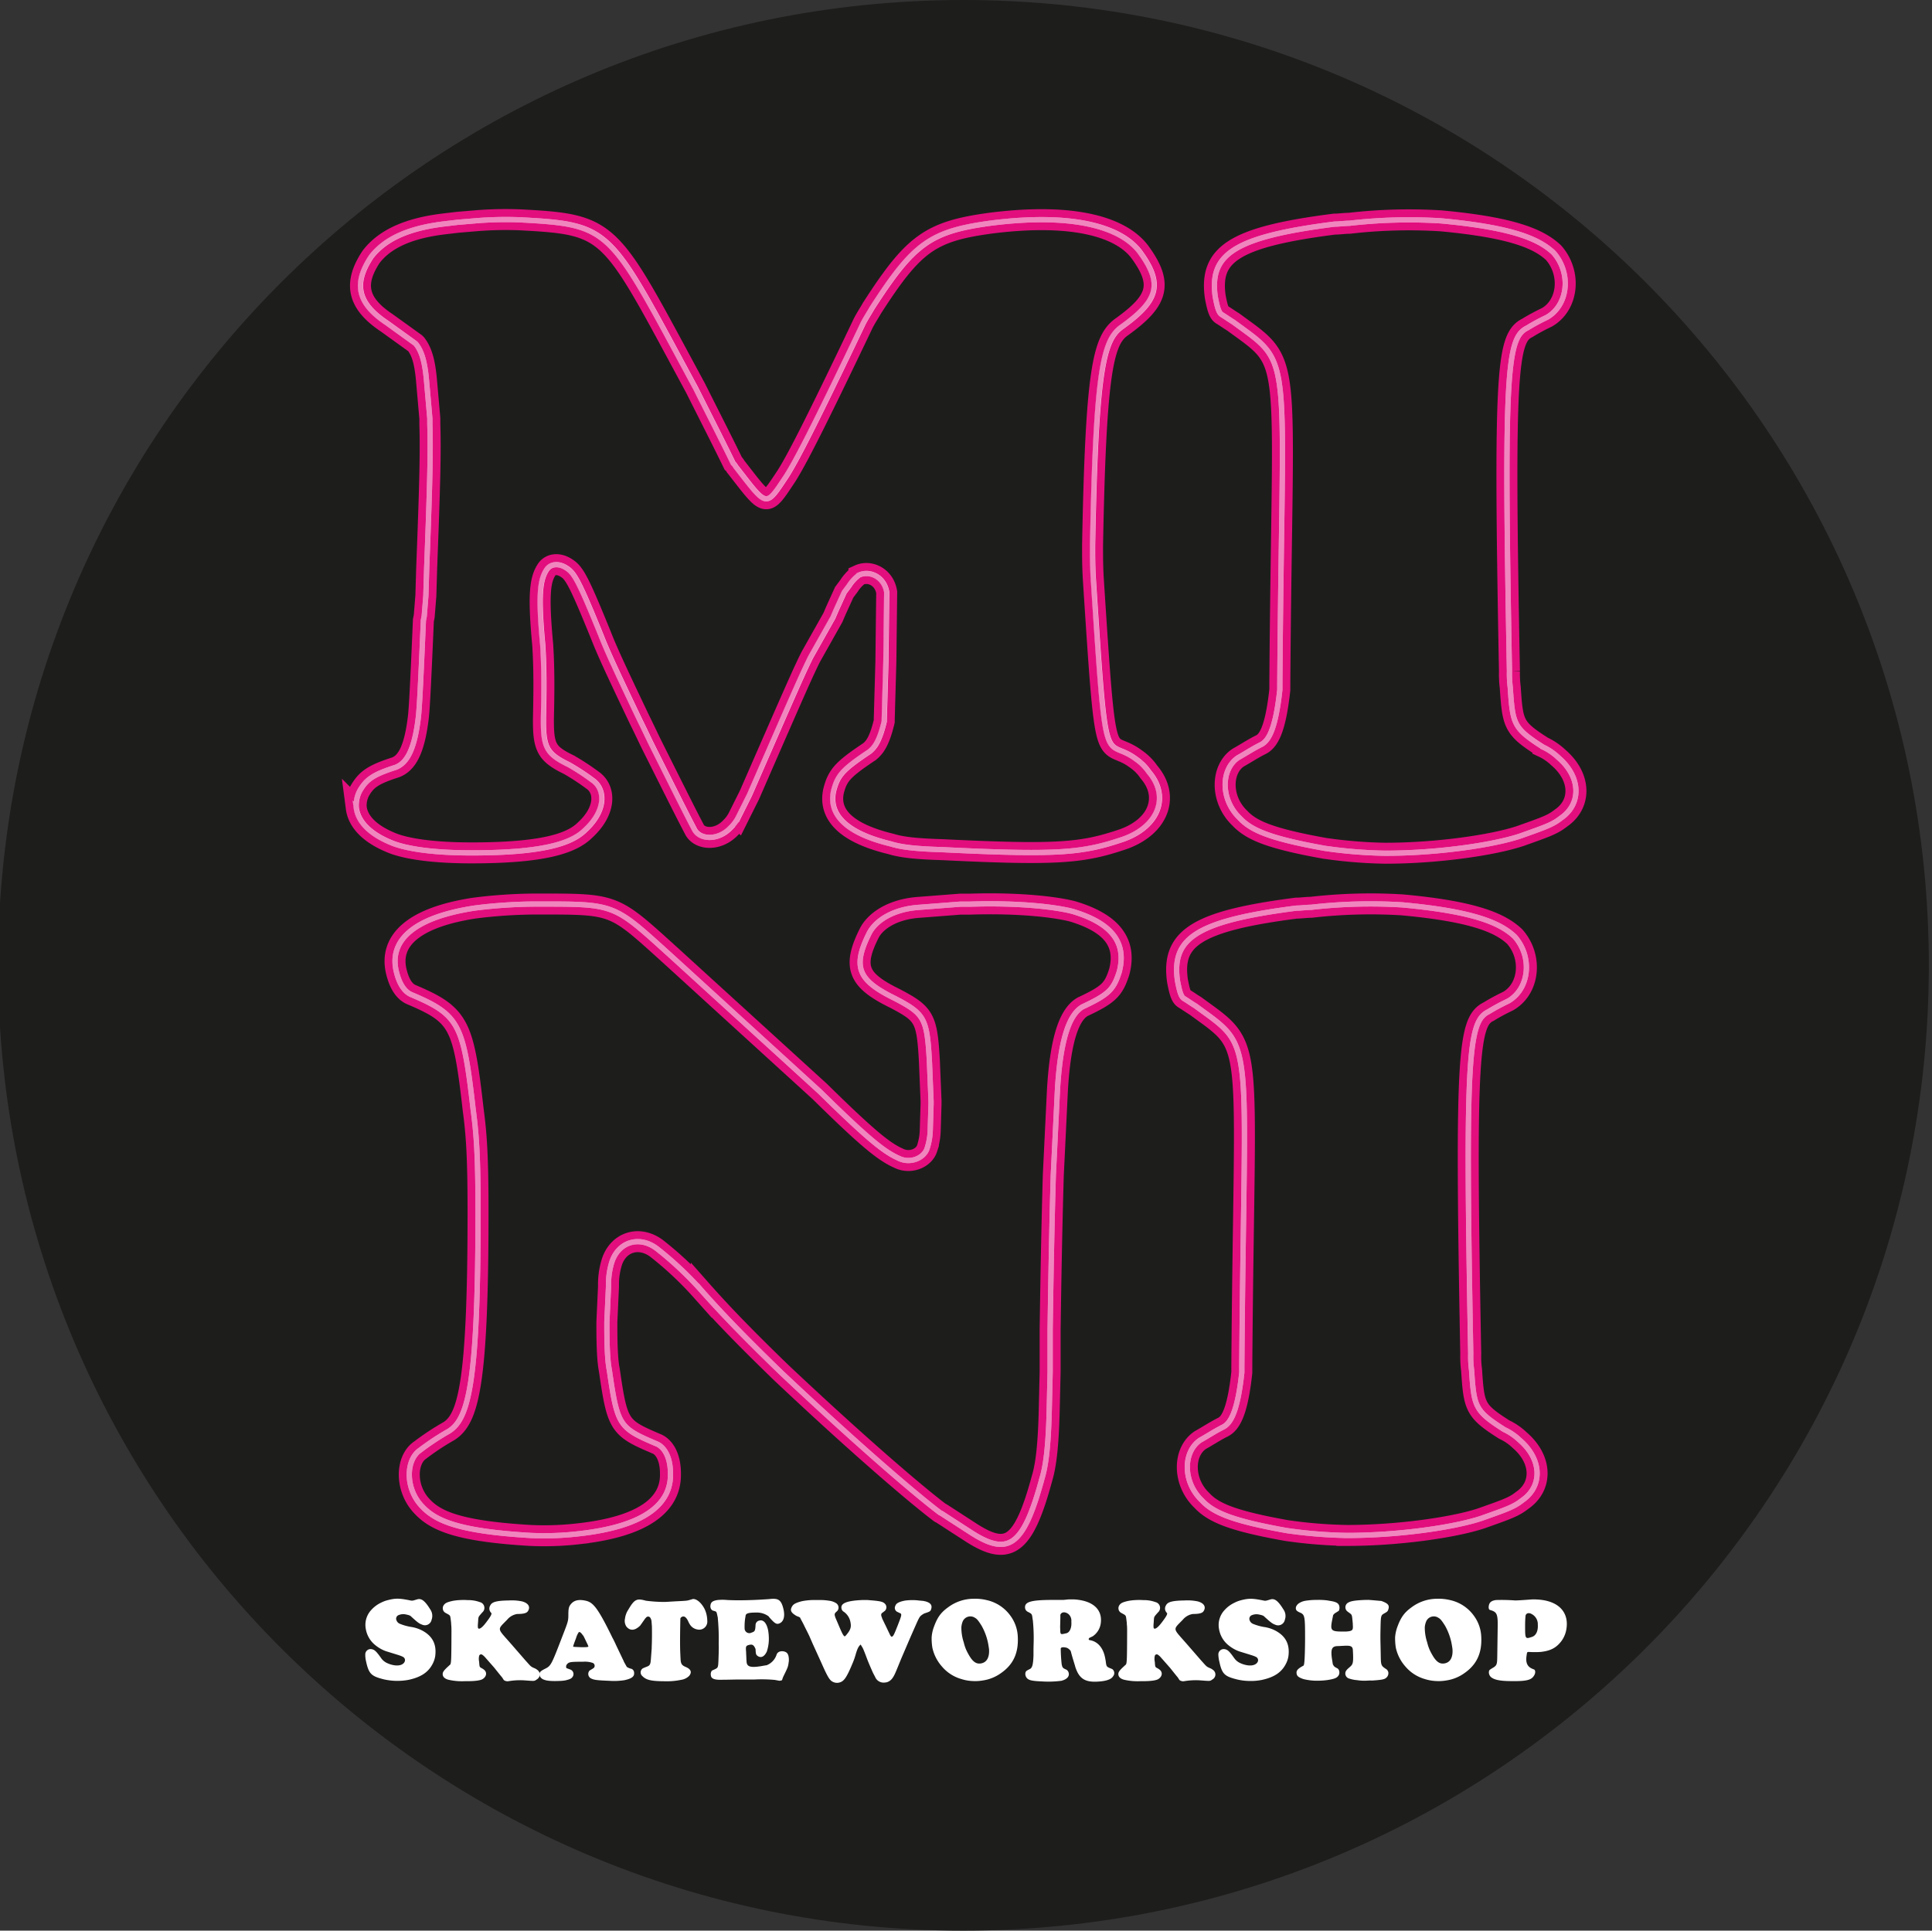 <svg id="Capa_1" data-name="Capa 1" xmlns="http://www.w3.org/2000/svg" viewBox="0 0 612 611.64"><rect x="0" y="0" width="612" height="611.64" fill="#333333" stroke="none"/><defs><style>.cls-1{fill:#1d1e1c;}.cls-2,.cls-3,.cls-5{fill:none;stroke-miterlimit:10;}.cls-2,.cls-5{stroke:#e20e7e;}.cls-2{stroke-width:6.64px;}.cls-3{stroke:#fff;}.cls-3,.cls-5{stroke-width:1.66px;}.cls-4{opacity:0.5;}.cls-6{fill:#fff;}</style></defs><title>Logo Mini Skateworkshop</title><path class="cls-1" d="M611,305.82c0,168.89-136.94,305.82-305.82,305.82S-.62,474.71-.62,305.82,136.29,0,305.2,0,611,136.92,611,305.82Z"/><path class="cls-2" d="M113.93,250.61c2.07-3.62,4.14-5.18,11.39-7.51,3.37-1.29,6-5.17,7.25-16.31.26-2.84.52-6.21,1.55-30.28l.26-1.29.52-6.48.26-8.8c1-25.88,1.29-37,1-45.55v-1.82l-1-11.39c-.52-6.47-1.55-9.83-3.37-12.16l-.26-.26-9-6.47c-9.32-6.21-10.62-12.43-4.92-21,3.62-4.66,10.09-8.8,23-10.35l4.41-.52,6.21-.52a116.3,116.3,0,0,1,13.46-.26c29.51,1.56,28.21,2.59,55.65,53.33,3.88,7.76,8,15.79,11.91,23.81a3.41,3.41,0,0,1,.77,1c10.1,12.94,9.32,13.2,16.05,3.1,3.11-4.92,8.29-14.75,24.33-48.4.78-1.56,1.82-3.11,2.85-4.92,13.2-20.45,18.38-24.33,38-26.92,27.18-3.37,41.68,1.81,47.11,9.58,7.25,10.09,5.18,15.27-5.95,23.29-5.95,4.14-8.28,13.46-9.32,69.37,0,3.63,0,6.73.26,10.88,4.14,63.93,3.37,49.18,13.46,56.68a15.71,15.71,0,0,1,4.14,4.15c6.47,7.5,3.37,17.08-8,21.22-12.94,4.4-20.45,5.18-57.47,3.37-8.54-.26-12.94-.78-16.3-1.82-15-3.62-19.68-9.83-18.12-16.82,1.29-4.92,2.84-6.73,11.39-12.43,1.55-1.29,3.1-3.1,4.65-9.57v-.52l.52-18.38.26-22c-.78-4.92-5.43-7-8.8-5.44a12.81,12.81,0,0,0-3.11,3.37l-1.55,2.07-2.59,5.69-1,2.33-7,12.43c-2.59,5.18-5.18,11.13-19.42,43.74l-3.62,7.25a12.13,12.13,0,0,1-2.33,3.11c-3.88,4.14-9.58,3.88-11.39.77-2.59-4.91-5.43-10.61-13.46-26.66-1.29-2.59-2.59-5.43-3.88-8-8.28-17.34-10.61-22.52-12.43-27.18-6.73-16.57-8.28-19.42-10.61-21-2.59-1.81-5.18-1.55-6.47.26-2.07,3.11-2.85,7.51-1.29,24.07.25,4.4.51,9.84.25,21.23-.25,10.87.52,12.94,8,16.57a74.63,74.63,0,0,1,7.51,4.91c4.14,2.85,4.4,9.58-2.33,15.79-4.4,4.4-13.72,7.25-36,7.25-13.46,0-21.23-1.55-25.11-3.1-7.77-3.11-10.88-7.25-11.39-11.14A9.8,9.8,0,0,1,113.93,250.61Z"/><path class="cls-2" d="M422.74,71c1.55,0,3.11-.26,4.66-.26a164.87,164.87,0,0,1,29-.78c22.52,2.07,31.06,5.7,35.72,10.1,5.7,6.47,4.66,16.56-2.07,20.45-2.07,1-4.14,2.07-6.21,3.36-6.47,3.11-7.51,13.46-5.69,108.72a34.26,34.26,0,0,0,.25,5.18c.78,11.64,1,12.94,10.36,18.89a18.3,18.3,0,0,1,4.92,3.37c7.24,6.21,7.24,14.75.77,19.15-2.59,2.07-4.92,2.85-12.94,5.7-8.54,2.84-26.14,5.43-42.71,5.43a150.27,150.27,0,0,1-19.15-1.55c-17.35-3.11-23.3-5.7-26.93-9.58-6.21-5.95-5.95-15.53-.51-19.15,2.33-1.3,4.66-2.85,7.25-4.14s4.65-5.44,5.95-17.35V216.7C406.17,109,410.06,116.27,390.64,102c-1.29-.78-2.33-1.55-3.62-2.33-.78-.52-1.29-1.55-2.07-5.7C383.14,80.8,390.38,75.11,422.74,71Z"/><path class="cls-3" d="M113.93,250.61c2.07-3.62,4.14-5.18,11.39-7.51,3.37-1.29,6-5.17,7.25-16.31.26-2.84.52-6.21,1.55-30.28l.26-1.29.52-6.48.26-8.8c1-25.88,1.29-37,1-45.55v-1.82l-1-11.39c-.52-6.47-1.55-9.83-3.37-12.16l-.26-.26-9-6.47c-9.32-6.21-10.62-12.43-4.92-21,3.62-4.66,10.09-8.8,23-10.35l4.41-.52,6.21-.52a116.3,116.3,0,0,1,13.46-.26c29.51,1.56,28.21,2.59,55.65,53.33,3.88,7.76,8,15.79,11.91,23.81a3.41,3.41,0,0,1,.77,1c10.1,12.94,9.32,13.2,16.05,3.1,3.11-4.92,8.29-14.75,24.33-48.4.78-1.56,1.82-3.11,2.85-4.92,13.2-20.45,18.38-24.33,38-26.92,27.18-3.37,41.68,1.81,47.11,9.58,7.25,10.09,5.18,15.27-5.95,23.29-5.95,4.14-8.28,13.46-9.32,69.37,0,3.63,0,6.73.26,10.88,4.14,63.93,3.37,49.18,13.46,56.68a15.71,15.71,0,0,1,4.14,4.15c6.47,7.5,3.37,17.08-8,21.22-12.94,4.4-20.45,5.18-57.47,3.37-8.54-.26-12.94-.78-16.3-1.82-15-3.62-19.68-9.83-18.12-16.82,1.29-4.92,2.84-6.73,11.39-12.43,1.55-1.29,3.1-3.1,4.65-9.57v-.52l.52-18.38.26-22c-.78-4.92-5.43-7-8.8-5.44a12.81,12.81,0,0,0-3.11,3.37l-1.55,2.07-2.59,5.69-1,2.33-7,12.43c-2.59,5.18-5.18,11.13-19.42,43.74l-3.62,7.25a12.13,12.13,0,0,1-2.33,3.11c-3.88,4.14-9.58,3.88-11.39.77-2.59-4.91-5.43-10.61-13.46-26.66-1.29-2.59-2.59-5.43-3.88-8-8.28-17.34-10.61-22.52-12.43-27.18-6.73-16.57-8.28-19.42-10.61-21-2.59-1.81-5.18-1.55-6.47.26-2.07,3.11-2.85,7.51-1.29,24.07.25,4.4.51,9.84.25,21.23-.25,10.87.52,12.94,8,16.57a74.63,74.63,0,0,1,7.51,4.91c4.14,2.85,4.4,9.58-2.33,15.79-4.4,4.4-13.72,7.25-36,7.25-13.46,0-21.23-1.55-25.11-3.1-7.77-3.11-10.88-7.25-11.39-11.14A9.8,9.8,0,0,1,113.93,250.61Z"/><path class="cls-3" d="M422.74,71c1.55,0,3.11-.26,4.66-.26a164.87,164.87,0,0,1,29-.78c22.52,2.07,31.06,5.7,35.72,10.1,5.7,6.47,4.66,16.56-2.07,20.45-2.07,1-4.14,2.07-6.21,3.36-6.47,3.11-7.51,13.46-5.69,108.72a34.26,34.26,0,0,0,.25,5.18c.78,11.64,1,12.94,10.36,18.89a18.3,18.3,0,0,1,4.92,3.37c7.24,6.21,7.24,14.75.77,19.15-2.59,2.07-4.92,2.85-12.94,5.7-8.54,2.84-26.14,5.43-42.71,5.43a150.27,150.27,0,0,1-19.15-1.55c-17.35-3.11-23.3-5.7-26.93-9.58-6.21-5.95-5.95-15.53-.51-19.15,2.33-1.3,4.66-2.85,7.25-4.14s4.65-5.44,5.95-17.35V216.7C406.17,109,410.06,116.27,390.64,102c-1.29-.78-2.33-1.55-3.62-2.33-.78-.52-1.29-1.55-2.07-5.7C383.14,80.8,390.38,75.11,422.74,71Z"/><g class="cls-4"><path class="cls-5" d="M113.93,250.61c2.07-3.63,4.15-5.18,11.39-7.51,3.37-1.29,6-5.17,7.25-16.31.26-2.84.52-6.21,1.55-30.28l.26-1.3.52-6.47.26-8.8c1-25.88,1.29-37,1-45.55v-1.82l-1-11.39c-.52-6.47-1.55-9.83-3.37-12.16l-.25-.26-9.06-6.47c-9.32-6.21-10.62-12.43-4.92-21,3.62-4.66,10.09-8.8,23-10.35l4.4-.52,6.21-.52a116.3,116.3,0,0,1,13.46-.26c29.51,1.56,28.21,2.59,55.65,53.33,3.88,7.76,8,15.79,11.91,23.81a3.41,3.41,0,0,1,.77,1c10.1,12.94,9.32,13.2,16.05,3.1,3.11-4.92,8.29-14.75,24.34-48.4.77-1.56,1.81-3.11,2.84-4.92,13.2-20.45,18.38-24.33,38-26.92,27.18-3.37,41.68,1.81,47.11,9.58,7.25,10.09,5.18,15.27-5.95,23.29-5.95,4.14-8.28,13.46-9.32,69.37,0,3.63,0,6.73.26,10.88,4.14,63.93,3.37,49.18,13.46,56.68a15.71,15.71,0,0,1,4.14,4.15c6.47,7.5,3.37,17.08-8,21.22-12.94,4.4-20.45,5.18-57.47,3.37-8.54-.26-12.94-.78-16.3-1.82-15-3.62-19.68-9.83-18.12-16.82,1.29-4.92,2.84-6.73,11.39-12.43,1.55-1.29,3.1-3.1,4.66-9.57v-.52l.51-18.38.26-22c-.77-4.92-5.43-7-8.8-5.44a12.81,12.81,0,0,0-3.11,3.37l-1.55,2.07-2.59,5.69-1,2.33-7,12.43c-2.59,5.17-5.18,11.13-19.42,43.74l-3.62,7.25a12.13,12.13,0,0,1-2.33,3.11c-3.88,4.14-9.58,3.88-11.39.77-2.59-4.91-5.43-10.61-13.46-26.66-1.29-2.59-2.59-5.43-3.88-8-8.28-17.35-10.61-22.52-12.43-27.18-6.73-16.57-8.28-19.42-10.61-21-2.59-1.81-5.18-1.55-6.47.26-2.07,3.11-2.85,7.51-1.29,24.07.25,4.4.51,9.84.25,21.23-.25,10.87.52,12.94,8,16.57a74.63,74.63,0,0,1,7.51,4.91c4.14,2.85,4.4,9.58-2.33,15.79-4.4,4.4-13.72,7.25-36,7.25-13.46,0-21.23-1.55-25.11-3.1-7.77-3.11-10.87-7.25-11.39-11.14A9.8,9.8,0,0,1,113.93,250.61Z"/><path class="cls-5" d="M422.74,71c1.55,0,3.11-.26,4.66-.26a164.87,164.87,0,0,1,29-.78c22.52,2.07,31.06,5.7,35.72,10.1,5.7,6.47,4.66,16.56-2.07,20.45-2.07,1-4.14,2.07-6.21,3.36-6.47,3.11-7.51,13.46-5.69,108.72a34.06,34.06,0,0,0,.25,5.17c.78,11.65,1,13,10.36,18.9a18.3,18.3,0,0,1,4.92,3.37c7.24,6.21,7.24,14.75.77,19.15-2.59,2.07-4.92,2.85-12.94,5.7-8.54,2.84-26.14,5.43-42.71,5.43a152.11,152.11,0,0,1-19.15-1.55c-17.35-3.11-23.3-5.7-26.93-9.58-6.21-5.95-5.95-15.53-.51-19.15,2.33-1.3,4.66-2.85,7.25-4.15s4.65-5.43,5.95-17.34V216.7C406.17,109,410.06,116.27,390.64,102c-1.29-.78-2.33-1.55-3.62-2.33-.78-.52-1.29-1.55-2.07-5.7C383.14,80.8,390.38,75.11,422.74,71Z"/></g><path class="cls-2" d="M150.23,287.7a158.15,158.15,0,0,1,18.59-1.29c26.58,0,25-.51,44.13,16.78l46.72,42.59c15.48,15.22,20.39,19.1,25,21.16,3.62,1.81,8,0,9-3.1a20.29,20.29,0,0,0,1-5.68l.26-8.51v-.78l-.52-12.64c-.77-13.68-1.55-15-10.84-19.88-11.61-5.68-13.68-9.81-8.26-20.65,2.07-4.13,7.75-7.74,16-8.26l12.91-1h3.1c16-.51,27.61,1,32.52,2.32,12.9,3.88,17,10.33,14.71,19.11-1.81,5.67-3.36,7.22-11.61,11.09-3.62,2.07-7,8.52-8,26.85l-1.29,26.58c-.51,17.81-.77,33-1,48.78v13.42l-.26,11.1c-.26,11.87-1,18.33-2.32,22.71-5.94,21.94-10.84,24.78-23,16.78l-8.78-5.68-.51-.26c-6.2-4.64-23.75-19.35-50.33-44.39-8.78-8.52-17.3-17-25.3-26.07a108.84,108.84,0,0,0-13.68-12.9c-5.67-4.65-12.64-2.58-14.71,4.13a24,24,0,0,0-1,7.48l-.52,11.36v1c0,7.49.26,11.62.78,14.2,2.58,17.81,3.09,18.32,15.23,23.48,2.06,1,4.13,3.88,4.13,9.3.25,9.55-8,16.77-29.17,19.09a94.94,94.94,0,0,1-15.23.52c-21.94-1.29-29.68-4.39-34.07-9-5.68-5.68-5.42-15-.77-18.07a79.67,79.67,0,0,1,9-5.94c6.2-3.87,9.29-14.71,9.29-69.43,0-17.8-.51-24.77-1.55-32.52-3.09-27.1-4.38-29.94-19.61-36.39-1.81-.77-3.61-2.84-4.65-7C123.13,298.54,130.1,290.8,150.23,287.7Z"/><path class="cls-2" d="M410.66,287.7c1.55,0,3.1-.26,4.65-.26a164.64,164.64,0,0,1,28.9-.77c22.46,2.06,31,5.68,35.62,10.07,5.68,6.45,4.65,16.51-2.06,20.39-2.07,1-4.13,2.06-6.2,3.35-6.45,3.1-7.48,13.42-5.68,108.4a32.76,32.76,0,0,0,.26,5.17c.78,11.61,1,12.9,10.33,18.84a18.14,18.14,0,0,1,4.9,3.35c7.23,6.2,7.23,14.72.78,19.1-2.59,2.07-4.91,2.84-12.91,5.68-8.52,2.84-26.07,5.42-42.59,5.42a149.62,149.62,0,0,1-19.1-1.55c-17.29-3.09-23.23-5.68-26.84-9.55-6.19-5.93-5.94-15.48-.51-19.1,2.32-1.29,4.64-2.84,7.22-4.13s4.65-5.42,5.94-17.29V433c.77-107.37,4.64-100.14-14.71-114.34-1.29-.77-2.33-1.54-3.62-2.32-.77-.51-1.29-1.55-2.06-5.68C371.17,297.51,378.4,291.83,410.66,287.7Z"/><path class="cls-3" d="M150.23,287.7a158.15,158.15,0,0,1,18.59-1.29c26.58,0,25-.51,44.13,16.78l46.72,42.59c15.48,15.22,20.39,19.1,25,21.16,3.62,1.81,8,0,9-3.1a20.29,20.29,0,0,0,1-5.68l.26-8.51v-.78l-.52-12.64c-.77-13.68-1.55-15-10.84-19.88-11.61-5.68-13.68-9.81-8.26-20.65,2.07-4.13,7.75-7.74,16-8.26l12.91-1h3.1c16-.51,27.61,1,32.52,2.32,12.9,3.88,17,10.33,14.71,19.11-1.81,5.67-3.36,7.22-11.61,11.09-3.62,2.07-7,8.52-8,26.85l-1.29,26.58c-.51,17.81-.77,33-1,48.78v13.42l-.26,11.1c-.26,11.87-1,18.33-2.32,22.71-5.94,21.94-10.84,24.78-23,16.78l-8.78-5.68-.51-.26c-6.2-4.64-23.75-19.35-50.33-44.39-8.78-8.52-17.3-17-25.3-26.07a108.84,108.84,0,0,0-13.68-12.9c-5.67-4.65-12.64-2.58-14.71,4.13a24,24,0,0,0-1,7.48l-.52,11.36v1c0,7.49.26,11.62.78,14.2,2.58,17.81,3.09,18.32,15.23,23.48,2.06,1,4.13,3.88,4.13,9.3.25,9.55-8,16.77-29.17,19.09a94.94,94.94,0,0,1-15.23.52c-21.94-1.29-29.68-4.39-34.07-9-5.68-5.68-5.42-15-.77-18.07a79.67,79.67,0,0,1,9-5.94c6.2-3.87,9.29-14.71,9.29-69.43,0-17.8-.51-24.77-1.55-32.52-3.09-27.1-4.38-29.94-19.61-36.39-1.81-.77-3.61-2.84-4.65-7C123.13,298.54,130.1,290.8,150.23,287.7Z"/><path class="cls-3" d="M410.66,287.7c1.55,0,3.1-.26,4.65-.26a164.64,164.64,0,0,1,28.9-.77c22.46,2.06,31,5.68,35.62,10.07,5.68,6.45,4.65,16.51-2.06,20.39-2.07,1-4.13,2.06-6.2,3.35-6.45,3.1-7.48,13.42-5.68,108.4a32.76,32.76,0,0,0,.26,5.17c.78,11.61,1,12.9,10.33,18.84a18.14,18.14,0,0,1,4.9,3.35c7.23,6.2,7.23,14.72.78,19.1-2.59,2.07-4.91,2.84-12.91,5.68-8.52,2.84-26.07,5.42-42.59,5.42a149.62,149.62,0,0,1-19.1-1.55c-17.29-3.09-23.23-5.68-26.84-9.55-6.19-5.93-5.94-15.48-.51-19.1,2.32-1.29,4.64-2.84,7.22-4.13s4.65-5.42,5.94-17.29V433c.77-107.37,4.64-100.14-14.71-114.34-1.29-.77-2.33-1.54-3.62-2.32-.77-.51-1.29-1.55-2.06-5.68C371.17,297.51,378.4,291.83,410.66,287.7Z"/><g class="cls-4"><path class="cls-5" d="M150.23,287.7a158.15,158.15,0,0,1,18.59-1.29c26.58,0,25-.51,44.13,16.78l46.72,42.58c15.48,15.23,20.39,19.1,25,21.17,3.62,1.81,8,0,9-3.1a20.29,20.29,0,0,0,1-5.68l.26-8.51v-.78l-.52-12.65c-.77-13.68-1.55-15-10.84-19.87-11.61-5.68-13.68-9.81-8.26-20.65,2.07-4.13,7.75-7.74,16-8.26l12.91-1h3.1c16-.51,27.61,1,32.52,2.32,12.9,3.88,17,10.33,14.71,19.1-1.81,5.68-3.36,7.23-11.61,11.1-3.62,2.07-7,8.52-8,26.84l-1.29,26.59c-.51,17.81-.77,33-1,48.78v13.42l-.26,11.1c-.25,11.87-1,18.33-2.32,22.71-5.94,21.94-10.84,24.78-23,16.78l-8.78-5.68-.51-.26c-6.2-4.64-23.75-19.35-50.33-44.39-8.78-8.52-17.3-17-25.3-26.07a108.84,108.84,0,0,0-13.68-12.9c-5.67-4.65-12.64-2.58-14.71,4.13a24,24,0,0,0-1,7.48l-.52,11.36v1c0,7.49.26,11.61.78,14.2,2.58,17.8,3.09,18.32,15.23,23.48,2.06,1,4.13,3.87,4.13,9.29.25,9.55-8,16.78-29.17,19.1a94.94,94.94,0,0,1-15.23.52c-21.94-1.29-29.68-4.39-34.07-9-5.68-5.68-5.42-15-.77-18.07a78.34,78.34,0,0,1,9-5.94c6.2-3.87,9.29-14.71,9.29-69.43,0-17.8-.51-24.77-1.55-32.52-3.09-27.1-4.38-29.94-19.61-36.39-1.81-.77-3.61-2.84-4.65-7C123.13,298.54,130.1,290.8,150.23,287.7Z"/><path class="cls-5" d="M410.66,287.7c1.55,0,3.1-.26,4.65-.26a164.64,164.64,0,0,1,28.9-.77c22.46,2.06,31,5.68,35.62,10.07,5.68,6.45,4.65,16.51-2.06,20.38-2.07,1-4.13,2.07-6.2,3.36-6.45,3.1-7.48,13.42-5.67,108.4a34.06,34.06,0,0,0,.25,5.17c.78,11.61,1,12.9,10.33,18.84a18.14,18.14,0,0,1,4.9,3.35c7.23,6.2,7.23,14.71.78,19.1-2.58,2.07-4.91,2.84-12.91,5.68-8.52,2.84-26.07,5.42-42.59,5.42a149.62,149.62,0,0,1-19.1-1.55c-17.29-3.1-23.23-5.68-26.84-9.55-6.19-5.93-5.93-15.48-.51-19.1,2.32-1.29,4.64-2.84,7.22-4.13s4.65-5.42,5.94-17.29V433c.77-107.37,4.64-100.14-14.71-114.34-1.29-.77-2.33-1.55-3.62-2.32-.77-.51-1.29-1.55-2.06-5.68C371.17,297.51,378.4,291.83,410.66,287.7Z"/></g><path class="cls-6" d="M115.71,524.05a1.68,1.68,0,0,1,1.92-1.59c.83.1,1.36.53,2.36,1.82l.73,1,.16.23a4.82,4.82,0,0,0,1.73,1.36c.33.14.63.27.93.37,2.62.86,4.21.2,4.64-.8a1.15,1.15,0,0,0-.46-1.49c-.8-.43-1.06-.47-4.88-1.66a9.49,9.49,0,0,1-1.29-.46,11.47,11.47,0,0,1-2.62-1.6,8.31,8.31,0,0,1-3.05-5.14,6.91,6.91,0,0,1,1.75-6.07,9.82,9.82,0,0,1,3.09-2.29,9.56,9.56,0,0,1,2-.76c2.63-.7,3.85-.63,7.3.07.6.13.8.06,2.09-.34s2.39.27,4.15,3.12a3.6,3.6,0,0,1,.46,3.32,2.16,2.16,0,0,1-3.08,1.53c-.86-.3-1.43-.73-3.45-2.59-.27-.27-.66-.43-1.86-.66a3.82,3.82,0,0,0-2,.23,1.23,1.23,0,0,0-.73,1.69,1.85,1.85,0,0,0,1,1.06,16.28,16.28,0,0,0,3.45,1,11.38,11.38,0,0,1,3.81,1.23c3.25,1.79,4.48,4.41,4,8.06a8,8,0,0,1-.86,2.52c-1.33,2.52-3.59,4.15-7.7,5a19.36,19.36,0,0,1-7.66-.17c-4-1-4.81-1.69-5.68-5.7a10.44,10.44,0,0,1-.23-1.43C115.71,524.68,115.71,524.35,115.71,524.05Z"/><path class="cls-6" d="M142.12,527.8a3.6,3.6,0,0,1,.36-.33c.47-.33.5-1.06.53-10.49,0-.89,0-1.69-.1-2.48l0-.33-.13-1.07c-.2-1.46-.07-1.26-1.76-2.19a2.35,2.35,0,0,1-.46-.43,1.74,1.74,0,0,1,.13-2.12c.4-.5,1-.8,2.59-1.16a16.65,16.65,0,0,1,2.12-.27c1-.06,1.89-.06,2.82,0a10.59,10.59,0,0,1,3.78.63,1.88,1.88,0,0,1,.76,3.28c-1.46,1.7-1.16,1.13-1.36,3.55a5.61,5.61,0,0,0,0,1.3.38.38,0,0,0,.53.26c.4-.13,1-.53,2.19-2.12,1.42-1.86,1.62-2.42,1.56-2.75v0l-.3-.36a1.88,1.88,0,0,1-.07-2.12c.5-1,1.69-1.5,5.81-1.56a16.12,16.12,0,0,1,4.28.3c2.05.56,2.65,1.79,1.85,3.05-.36.59-1.16.93-3.41.93a5.21,5.21,0,0,0-3.22,1.85c-3.25,3.35-3.22,2.46,1.39,7.77l4.35,5c2,2.22,1.66,2,3.28,2.71a3.69,3.69,0,0,1,.5.34,1.77,1.77,0,0,1,0,3c-1,.69-.6.59-4.45.33a22.69,22.69,0,0,0-4.67.3,1.94,1.94,0,0,1-1.43-.37h0l-.53-.83c-.4-.46-.83-1-2.43-3l-.13-.16L153.63,525a4.65,4.65,0,0,0-.86-.76.63.63,0,0,0-1,.39,4.23,4.23,0,0,0,0,1.8c.13,1.72.1,1.69.86,2.09a4.61,4.61,0,0,1,.73.49c1,.83.77,2.23-.59,3-.73.36-2.16.63-5.58.6a19.13,19.13,0,0,1-5.2-.47c-1.13-.33-1.6-.86-1.73-1.46C140.13,529.86,140.39,529.36,142.12,527.8Z"/><path class="cls-6" d="M172.64,528.69c2-1,2-1.19,6.14-11.94,1.16-3,1.26-3.45,1.26-5.21,0-2,.17-2.62.86-3.41.93-1.1,2.36-1.53,4.68-1s3.81,2.25,8.42,11.71c.44.79.83,1.62,1.2,2.45l2.39,5v.07l.46.83.5.89a4.33,4.33,0,0,0,1.53.63,1.37,1.37,0,0,1,.79,1.26c.1,1.1-.63,1.79-3.05,2.32a21.11,21.11,0,0,1-4.81.2c-4.18-.16-4.88-.3-5.81-.76a1.59,1.59,0,0,1-.43-2.49l0,0,.83-.5a3.19,3.19,0,0,0,.59-.43,1,1,0,0,0-.43-1.49,7.79,7.79,0,0,0-3.08-.37c-4.05,0-4.51.07-5.15.9-.29.36-.23,1-.06,1.13.4.16.79.29,1.23.46a1.51,1.51,0,0,1,.63,2.36c-.3.46-.8.72-2.26,1.06a12.67,12.67,0,0,1-1.53.16c-3,.14-4.41-.06-5.14-.36A2.21,2.21,0,0,1,171,531C170.68,529.92,171,529.52,172.64,528.69Zm9.52-6.93,1.56.07a15.32,15.32,0,0,0,1.66,0c.9,0,1.06-.17,1-.27a2.56,2.56,0,0,1-.17-.43L185,518.61l-.1-.13,0-.1-.6-.76c-.5-.64-.86-.67-1-.47a6.62,6.62,0,0,0-.83,1.83c-.9,2.38-.93,2.62-.9,2.68s.13.07.43.07Z"/><path class="cls-6" d="M199,510c2-3.41,2.69-3.68,5.61-2.88a47.48,47.48,0,0,0,5.64.39h.43l3.19-.19c4-.2,3.65-.17,4.81-.5.2-.07.39-.1.56-.17.86-.33,2.55.5,3.88,2.95a8.28,8.28,0,0,1,.76,2.26,10,10,0,0,1,.17,1.66,2.56,2.56,0,0,1-3.08,2.72,3.48,3.48,0,0,1-2.49-1.69,6.33,6.33,0,0,1-.47-.9c-.49-1.06-1-1.46-1.36-1.52-.56-.1-1.13.33-1.13.72-.13,6-.13,9.16,0,11.42v.13l.07,1.36c.1,1.36.4,1.82,1.56,2.32,1.72.7,2.09,1.66,1.19,2.82a4.52,4.52,0,0,1-2.62,1.29,21.43,21.43,0,0,1-5,.44c-3.48,0-4.84-.27-5.74-.63a4.16,4.16,0,0,1-1.49-1,1.53,1.53,0,0,1,.13-2.45c.36-.17.7-.3,1-.43,1.26-.43,1.42-.73,1.56-2.42l.26-3.45v-.4c.1-2.19.1-4.35.07-6.5v-.07l-.13-1.69a2.57,2.57,0,0,0-.34-1,.82.82,0,0,0-1.32-.2,5.05,5.05,0,0,0-.67.83l-.93,1.32-.13.17a1.68,1.68,0,0,1-.46.53c-1.59,1.43-3,1.39-4.08.1a3.25,3.25,0,0,1-.47-2.56A6.52,6.52,0,0,1,199,510Z"/><path class="cls-6" d="M227.29,506.9a16,16,0,0,1,3.11,0c3,.14,6.21.1,10.19-.1,2-.13,2.78-.16,3.38-.23,2.62-.26,3.58.27,4.28,3.55.4,2.06-.07,3.42-1,4-1.13.66-1.66.4-3.42-1.59-.16-.17-.26-.33-.4-.5a6.34,6.34,0,0,0-4-1.16c-2.29,0-3,.27-3.22.83L236,513a18.59,18.59,0,0,0-.13,2.82,1.5,1.5,0,0,0,2.22,1.39c1.06-.33,1.16-.59,1.26-2.58a1.46,1.46,0,0,1,1.26-1.23c1.1-.27,2.16.56,2.69,3a13.79,13.79,0,0,1,.23,2.06,12.72,12.72,0,0,1-.63,4.77c-.8,1.7-1.89,2.09-2.89,1.4-.53-.4-.59-.6-.66-2a.82.82,0,0,0-.1-.4c-.53-1.16-1-1.36-2-1.1s-1.06.5-.9,2.26l0,.33.07,1.43v.26l.07,1c.1,1.52,1,2,4.48,1.46l1.72-.3.13,0a5.37,5.37,0,0,0,3.22-3.49,1.58,1.58,0,0,1,.9-.83,2.61,2.61,0,0,1,1.95.14c.67.33,1,1.09,1,2.52,0,.2,0,.43-.07.73-.17,1.39-.27,1.62-1.56,4.24a7.63,7.63,0,0,0-.5,1.3c0,.13-.2.23-.86.3l-1.46-.27a45.61,45.61,0,0,0-6.5-.13l-5.57,0-3.62.07-.73,0c-2.82.13-3.78-.36-3.85-1.46a1.88,1.88,0,0,1,.33-1.42l0,0,1-.46c1.12-.57,1-.47,1.16-5.08,0-.76.06-1.66,0-3a68.93,68.93,0,0,0-.27-8l0-.2-.23-1.06c-.23-1-.23-.9-1.36-1.23a1.22,1.22,0,0,1-.63-.66,1.75,1.75,0,0,1-.13-.9C225.16,507.63,225.63,507.17,227.29,506.9Z"/><path class="cls-6" d="M271,524.32a21.81,21.81,0,0,1-1,2.78c-2,4.81-2.82,5.71-4.41,6a2.89,2.89,0,0,1-1.66-.23c-1-.46-1.56-1.13-3.68-5.94l-2.79-6.13-1.06-2.43c-.26-.56-.6-1.26-1.56-3.15l-.4-.83-.76-1.42-.26-.53a2.88,2.88,0,0,0-.7-.33,3.59,3.59,0,0,1-.53-.24c-1.76-1.06-2-1.79-1.2-3.08.4-.57,1-1,3.09-1.53a21,21,0,0,1,4.41-.36c.5,0,1,0,1.49,0a16.8,16.8,0,0,1,2.69.23,5.19,5.19,0,0,1,2.19.77,1.66,1.66,0,0,1,.46,2.35,6.15,6.15,0,0,1-.59.56c-.47.5-.4.83,0,1.9l.4.92.49,1.16c.4.9.77,1.86,1.23,2.73s.73,1,.86.82a2.27,2.27,0,0,0,.5-.53c1.23-1.46,1.46-2.38,1.23-3.64a5.09,5.09,0,0,0-2.26-3.62,1.42,1.42,0,0,1-.6-.9c-.36-1.52,1.07-2.52,6.64-2.75l.9,0c.46,0,.89,0,1.32.06,3.29.24,4.18.47,4.75,1a1.59,1.59,0,0,1,.13,2.35c-.2.17-.43.33-.63.5-.67.4-.7.79-.27,1.79l0,.1.86,1.79.23.46,1.43,3c.1.16.2.33.3.46a.36.36,0,0,0,.49,0c.33-.3.5-.56,1.66-3.52s1.2-3.21,1-3.68h0l-1-.49a1.4,1.4,0,0,1-.76-2c.23-.73,1-1.23,3-1.63a17.74,17.74,0,0,1,3.91-.1l.57.07,1.12.1c.24,0,.5.1.77.13,1.75.43,2.32,1.23,2,2.36-.24.86-.37.89-2.26,1.52-.23.14-.46.27-.69.43-.93.7-.83.7-3.52,6.77l-.66,1.53-2.36,5.5L284,529.09l-.17.4c-.93,2.26-1.66,3-2.78,3.42a3.18,3.18,0,0,1-.77.13,2.89,2.89,0,0,1-3.08-1.82l-.5-.93-.2-.4c-.73-1.66-1.36-3.09-1.86-4.41-1.12-3-1.36-3.49-1.66-3.88l-.09-.17-.27-.43C272,521.6,271.67,522,271,524.32Z"/><path class="cls-6" d="M295.7,515.79c1.13-3.25,2.25-4.88,4.61-6.57a13.55,13.55,0,0,1,8.09-2.72,15.56,15.56,0,0,1,4.18.43,12.62,12.62,0,0,1,7.53,5,12,12,0,0,1,2.29,6.47c.3,5.27-1.42,9-5.44,11.74a13,13,0,0,1-5.5,2.22,14.32,14.32,0,0,1-3.45.2,13.63,13.63,0,0,1-3.49-.63,12.57,12.57,0,0,1-6.17-4,13.17,13.17,0,0,1-3-5.91,17.91,17.91,0,0,1-.23-3.35A11.68,11.68,0,0,1,295.7,515.79Zm10.35,6.87a19.06,19.06,0,0,0,1,1.89c1.26,2.12,2.39,2.69,3.78,2.42,1.69-.33,2.66-1.82,2.46-4.55-.07-.49-.17-1.19-.33-2a18.78,18.78,0,0,0-2-5.34c-1.09-1.75-1.52-2.22-2.12-2.55a2.63,2.63,0,0,0-3.95,1.33,6.19,6.19,0,0,0-.36,1.66,14.89,14.89,0,0,0,.76,4.81A14.12,14.12,0,0,0,306.05,522.66Z"/><path class="cls-6" d="M333,506.87h3.82l1.72-.17c.5,0,1,0,1.56,0a17,17,0,0,1,2.95.4c4.18,1,6.11,3.61,5.64,7.13a5.88,5.88,0,0,1-2.52,4.14c-.6.3-.79.4-1,.47a.88.88,0,0,0-.27.3.36.36,0,0,0,.07.4c.2.06.43.1.66.16,2.16.5,3.82,2.39,4.42,5.41l.2,1.06.06.5c.2,1.39.27,1.39,1.76,2a1,1,0,0,1,.53.37,1.55,1.55,0,0,1,0,2c-.5.9-2,1.56-4.85,1.7-4.08.26-5.83-1-7-4.28a4.15,4.15,0,0,1-.2-.67c-1.09-3.55-1.19-4-1.29-4.41s-.2-.56-.73-1a2.06,2.06,0,0,0-1.13-.46c-1-.2-1.39.13-1.39.36a49.75,49.75,0,0,0,.3,5c.26,1.09.3,1.16,1.56,1.72a1.6,1.6,0,0,1,.66,1c.26,1-.43,2-2.29,2.48a31.66,31.66,0,0,1-6.27.2c-3.18-.13-4.05-.4-4.64-1-.73-.79-.67-2-.1-2.38.39-.24.73-.4,1.06-.57.66-.36,1-1.29,1.09-4.34l0-2,.06-2.39a57.37,57.37,0,0,0-.26-6.63l-.07-.37-.1-.76c-.16-.93-.23-1-1.46-1.62a1.56,1.56,0,0,1-.83-1.13C324.5,507.63,326.06,506.9,333,506.87Zm4.81,10.55c.9-.2,1.73-1.46,1.56-3.72a2.76,2.76,0,0,0-1-2.42c-1.19-.83-2.25-.5-2.48.33l0,1-.06,2.32a7.59,7.59,0,0,0,0,.86C335.91,518,335.78,517.88,337.83,517.42Z"/><path class="cls-6" d="M356.15,527.8a3.6,3.6,0,0,1,.36-.33c.47-.33.5-1.06.53-10.49,0-.89,0-1.69-.1-2.48l0-.33-.13-1.07c-.2-1.46-.07-1.26-1.76-2.19a2.35,2.35,0,0,1-.46-.43,1.74,1.74,0,0,1,.13-2.12c.4-.5,1-.8,2.59-1.16a16.65,16.65,0,0,1,2.12-.27c1-.06,1.89-.06,2.82,0a10.59,10.59,0,0,1,3.78.63,1.88,1.88,0,0,1,.76,3.28c-1.46,1.7-1.16,1.13-1.36,3.55a5.61,5.61,0,0,0,0,1.3.38.38,0,0,0,.53.26c.4-.13,1-.53,2.19-2.12,1.42-1.86,1.62-2.42,1.56-2.75v0l-.3-.36a1.88,1.88,0,0,1-.07-2.12c.5-1,1.69-1.5,5.81-1.56a16.12,16.12,0,0,1,4.28.3c2.05.56,2.65,1.79,1.85,3.05-.36.59-1.16.93-3.41.93a5.21,5.21,0,0,0-3.22,1.85c-3.25,3.35-3.22,2.46,1.39,7.77l4.35,5c2,2.22,1.66,2,3.28,2.71a3.69,3.69,0,0,1,.5.34,1.77,1.77,0,0,1,0,3c-1,.69-.6.59-4.45.33a22.69,22.69,0,0,0-4.67.3,1.94,1.94,0,0,1-1.43-.37h0l-.53-.83c-.4-.46-.83-1-2.42-3l-.14-.16L367.66,525a4.65,4.65,0,0,0-.86-.76.63.63,0,0,0-1,.39,4.23,4.23,0,0,0,0,1.8c.13,1.72.1,1.69.86,2.09a4.19,4.19,0,0,1,.73.49c1,.83.77,2.23-.59,3-.73.36-2.16.63-5.58.6a19.13,19.13,0,0,1-5.2-.47c-1.13-.33-1.6-.86-1.73-1.46C354.16,529.86,354.42,529.36,356.15,527.8Z"/><path class="cls-6" d="M385.94,524.05a1.69,1.69,0,0,1,1.93-1.59c.83.1,1.36.53,2.35,1.82l.73,1,.17.23a4.67,4.67,0,0,0,1.72,1.36c.33.14.63.27.93.37,2.62.86,4.21.2,4.65-.8A1.15,1.15,0,0,0,398,525c-.8-.43-1.06-.47-4.88-1.66a9.49,9.49,0,0,1-1.29-.46,11.93,11.93,0,0,1-2.62-1.6,8.31,8.31,0,0,1-3.05-5.14,6.91,6.91,0,0,1,1.76-6.07,9.77,9.77,0,0,1,3.08-2.29A9.65,9.65,0,0,1,393,507c2.62-.7,3.85-.63,7.3.07.59.13.79.06,2.09-.34s2.38.27,4.14,3.12a3.6,3.6,0,0,1,.47,3.32,2.17,2.17,0,0,1-3.09,1.53c-.86-.3-1.42-.73-3.45-2.59-.26-.27-.66-.43-1.86-.66a3.82,3.82,0,0,0-2,.23,1.23,1.23,0,0,0-.73,1.69,1.88,1.88,0,0,0,1,1.06,16.28,16.28,0,0,0,3.45,1,11.21,11.21,0,0,1,3.81,1.23c3.26,1.79,4.48,4.41,4,8.06a7.77,7.77,0,0,1-.86,2.52c-1.33,2.52-3.58,4.15-7.7,5a17.43,17.43,0,0,1-3.71.3,17.71,17.71,0,0,1-3.95-.47c-4-1-4.81-1.69-5.67-5.7A9.1,9.1,0,0,1,386,525,7.23,7.23,0,0,1,385.94,524.05Z"/><path class="cls-6" d="M412.88,527.7c.23-.13.47-.9.53-8.36,0-7.23-.06-7.8-1.59-8.46a4.31,4.31,0,0,1-.86-.46c-.7-.47-.7-1.56.4-2.42a5.29,5.29,0,0,1,2.22-.87,21.13,21.13,0,0,1,3.45-.26,22.64,22.64,0,0,1,3.28.13l1.36.23c1.76.3,2.42.77,2.59,1.66a2.18,2.18,0,0,1-.17,1.43l0,0-1,.63a2.13,2.13,0,0,0-.8.76l-.3,1.53c-.66,3.35-.36,3.65,3.46,3.65.33,0,.62,0,.92,0,2.09-.16,2.29-.39,2.16-2.15l0-.27-.1-1.12c-.17-1.76-.17-1.8-1.06-2.43a6.78,6.78,0,0,1-.7-.53,1.69,1.69,0,0,1,.56-2.75c.67-.36,1.79-.63,5-.76a5.74,5.74,0,0,1,.83,0,2.28,2.28,0,0,1,.69,0l.13,0,.87.07,2.62.23.06,0a1.25,1.25,0,0,1,.37.1c2.12.8,2.45,1.43,1.86,2.92-.14.3-.37.5-1.1.9-1.29.73-1.16.66-1.29,6.7v1.49l.1,4.58c.06,3.81,0,3.78,1.86,5a1.65,1.65,0,0,1,.56,1,1.88,1.88,0,0,1-.53,1.52c-.53.6-1.3.8-4.35,1a4.87,4.87,0,0,1-.69,0c-.67,0-1.3.07-1.83.07a14,14,0,0,1-2.45-.17,10.37,10.37,0,0,1-2.52-.5,1.65,1.65,0,0,1-.77-2.78c.1-.17.24-.27,1.06-1s1-1.26.9-4l-.07-1.39v0c-.13-1.06-.69-1.33-2.65-1.23-1.46.07-1.76.1-2,.1-2,0-2.49.86-1.89,4.51l.16,1v.06a1.16,1.16,0,0,0,.2.47c.23.43.43.59,1.36,1.06a1.39,1.39,0,0,1,.53,1,1.7,1.7,0,0,1-.4,1.43c-.43.56-1.19.89-3.35,1.23a24.58,24.58,0,0,1-2.52.2,18.16,18.16,0,0,1-5.07-.5c-1.66-.57-2.09-1-2.19-1.79S410.86,528.76,412.88,527.7Z"/><path class="cls-6" d="M442.51,515.79c1.13-3.25,2.26-4.88,4.61-6.57a13.55,13.55,0,0,1,8.09-2.72,15.68,15.68,0,0,1,4.19.43,12.63,12.63,0,0,1,7.52,5,12,12,0,0,1,2.29,6.47c.3,5.27-1.42,9-5.44,11.74a13,13,0,0,1-5.5,2.22,14.32,14.32,0,0,1-3.45.2,13.71,13.71,0,0,1-3.49-.63,12.62,12.62,0,0,1-6.17-4,13.17,13.17,0,0,1-3-5.91,18.81,18.81,0,0,1-.23-3.35A12.18,12.18,0,0,1,442.51,515.79Zm10.35,6.87a19.06,19.06,0,0,0,1,1.89c1.26,2.12,2.39,2.69,3.78,2.42,1.7-.33,2.66-1.82,2.46-4.55-.07-.49-.17-1.19-.33-2a19.14,19.14,0,0,0-2-5.34c-1.1-1.75-1.53-2.22-2.13-2.55a2.62,2.62,0,0,0-3.94,1.33,5.81,5.81,0,0,0-.37,1.66,14.89,14.89,0,0,0,.76,4.81A14.12,14.12,0,0,0,452.86,522.66Z"/><path class="cls-6" d="M473.9,506.9a59.53,59.53,0,0,1,6,.13c.53,0,1.09,0,5.14-.3a11.06,11.06,0,0,1,1.72,0c7.14.3,10.52,4.25,9.33,9.89a8.63,8.63,0,0,1-1.63,3.48c-1.59,2-3.38,2.92-6.47,3.25a29,29,0,0,1-3.61,0c-.64,0-.64,0-.8,1.1-.4,2.58.36,3.78,2.35,4.44.34.1.67,1-.06,2.06-.86,1.29-2.22,1.76-8.06,1.62-3.19-.06-4.71-.56-5.51-1.26s-.83-1.95-.36-2.32a13.83,13.83,0,0,1,1.22-.76c1-.7,1.1-1.06,1.13-3.59l.13-9.08c.07-4.22-.2-4.88-2.42-5.51-.33-.07-.56-.57-.36-1.49S472.44,507.1,473.9,506.9Zm13.23,7.86a3.62,3.62,0,0,0-2-3.45c-1-.56-1.82-.1-1.89.63-.1,1-.13,2.13-.13,3.15,0,4.15,0,4.25,2.29,3.45C486.47,518.15,487.26,516.85,487.13,514.76Z"/></svg>
